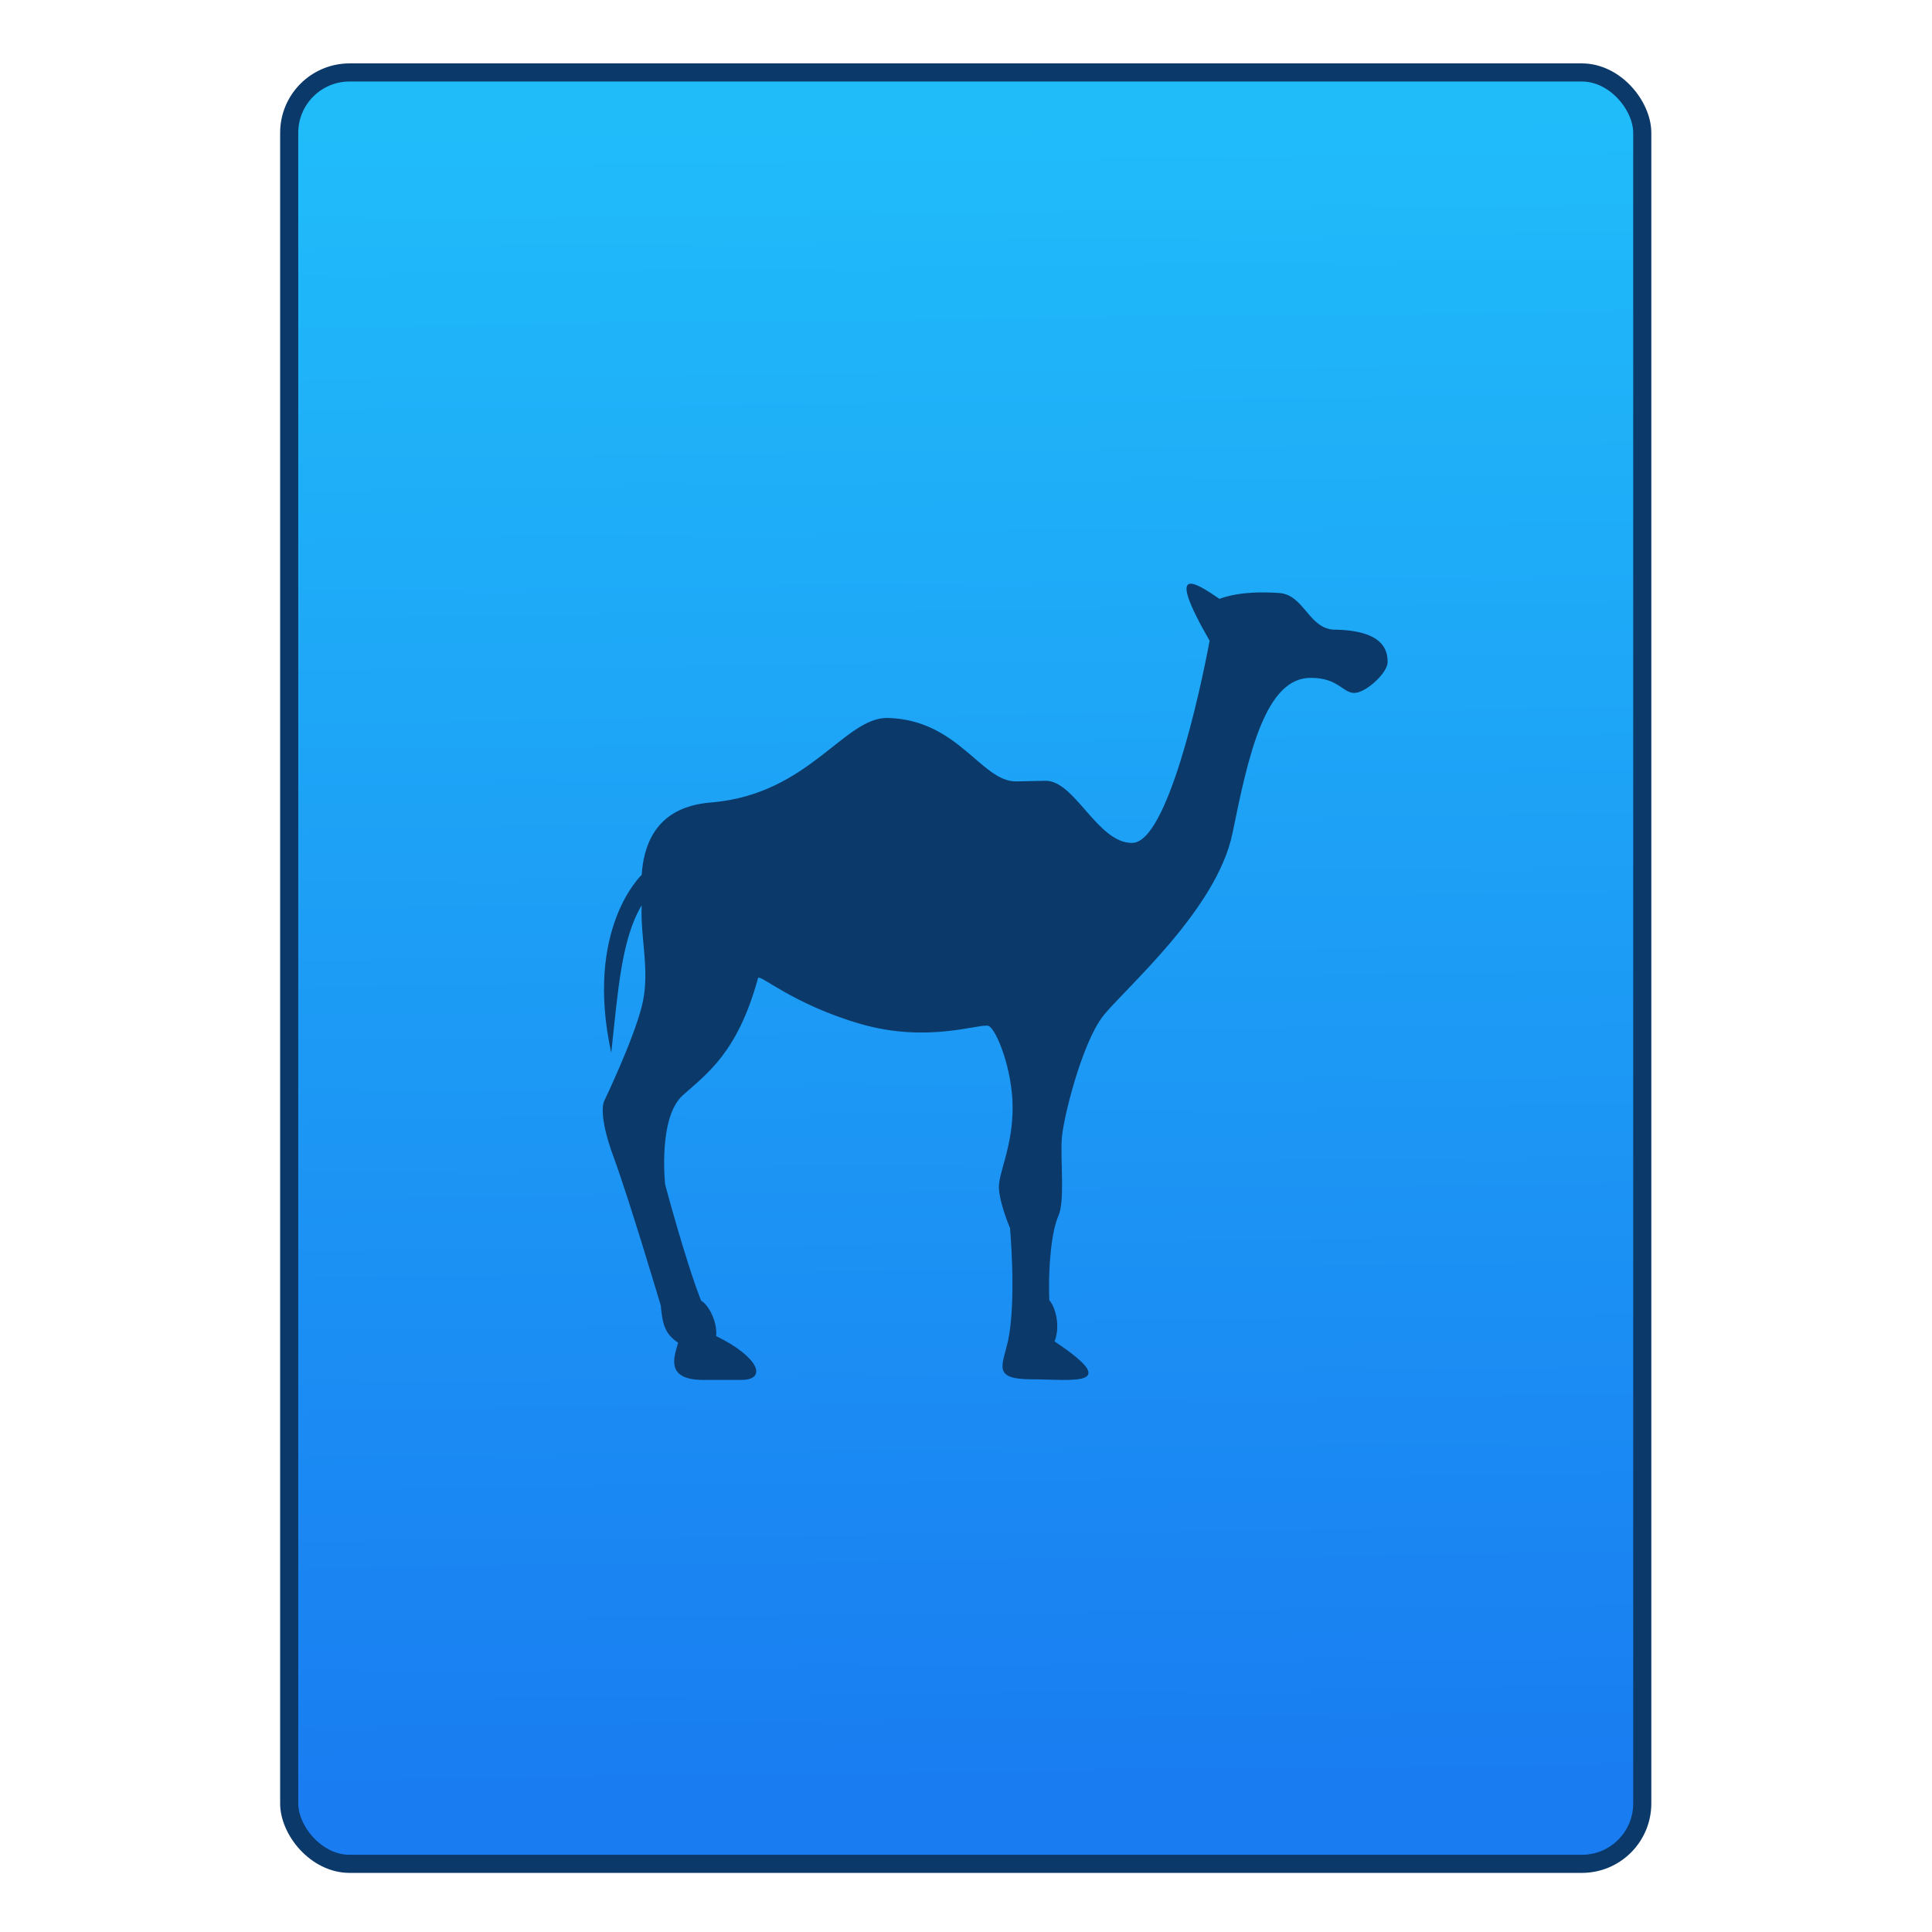 <?xml version="1.0" encoding="UTF-8" standalone="no"?>
<!-- Created with Inkscape (http://www.inkscape.org/) -->

<svg
   xmlns:osb="http://www.openswatchbook.org/uri/2009/osb"
   xmlns:dc="http://purl.org/dc/elements/1.1/"
   xmlns:cc="http://creativecommons.org/ns#"
   xmlns:rdf="http://www.w3.org/1999/02/22-rdf-syntax-ns#"
   xmlns:svg="http://www.w3.org/2000/svg"
   xmlns="http://www.w3.org/2000/svg"
   xmlns:xlink="http://www.w3.org/1999/xlink"
   xmlns:sodipodi="http://sodipodi.sourceforge.net/DTD/sodipodi-0.dtd"
   xmlns:inkscape="http://www.inkscape.org/namespaces/inkscape"
   width="32"
   height="32"
   id="svg5453"
   version="1.1"
   inkscape:version="0.91 r13725"
   sodipodi:docname="application-x-perl.svg">
  <defs
     id="defs5455">
    <linearGradient
       inkscape:collect="always"
       xlink:href="#linearGradient4143"
       id="linearGradient4781"
       x1="451.686"
       y1="556.789"
       x2="451.343"
       y2="528.789"
       gradientUnits="userSpaceOnUse" />
    <linearGradient
       id="linearGradient4207"
       osb:paint="gradient">
      <stop
         style="stop-color:#3498db;stop-opacity:1;"
         offset="0"
         id="stop3371" />
      <stop
         style="stop-color:#3498db;stop-opacity:0;"
         offset="1"
         id="stop3373" />
    </linearGradient>
    <linearGradient
       inkscape:collect="always"
       id="linearGradient4143">
      <stop
         style="stop-color:#197cf1;stop-opacity:1"
         offset="0"
         id="stop4145" />
      <stop
         style="stop-color:#20bcfa;stop-opacity:1"
         offset="1"
         id="stop4147" />
    </linearGradient>
  </defs>
  <sodipodi:namedview
     id="base"
     pagecolor="#919191"
     bordercolor="#666666"
     borderopacity="1.0"
     inkscape:pageopacity="0"
     inkscape:pageshadow="2"
     inkscape:zoom="9.6544054"
     inkscape:cx="7.9366177"
     inkscape:cy="20.620784"
     inkscape:document-units="px"
     inkscape:current-layer="g4240"
     showgrid="false"
     fit-margin-top="0"
     fit-margin-left="0"
     fit-margin-right="0"
     fit-margin-bottom="0"
     inkscape:window-width="1366"
     inkscape:window-height="630"
     inkscape:window-x="0"
     inkscape:window-y="36"
     inkscape:window-maximized="1"
     inkscape:showpageshadow="false"
     borderlayer="true"
     showguides="false"
     inkscape:guide-bbox="true"
     inkscape:object-nodes="true"
     inkscape:snap-bbox="true">
    <inkscape:grid
       type="xygrid"
       id="grid4063" />
    <sodipodi:guide
       position="17,5"
       orientation="0,28"
       id="guide4169" />
    <sodipodi:guide
       position="30,2"
       orientation="-28,0"
       id="guide4171" />
    <sodipodi:guide
       position="30,30"
       orientation="0,-28"
       id="guide4173" />
    <sodipodi:guide
       position="2,30"
       orientation="28,0"
       id="guide4181" />
    <sodipodi:guide
       position="16,30"
       orientation="0,-14"
       id="guide4187" />
    <sodipodi:guide
       position="5,30"
       orientation="28,0"
       id="guide4143" />
    <sodipodi:guide
       position="5,2"
       orientation="0,22"
       id="guide4145" />
    <sodipodi:guide
       position="27,2"
       orientation="-28,0"
       id="guide4147" />
    <sodipodi:guide
       position="27,30"
       orientation="0,-22"
       id="guide4149" />
    <sodipodi:guide
       position="27,30"
       orientation="0,-7"
       id="guide4155" />
    <sodipodi:guide
       position="27,23"
       orientation="-7,-1e-05"
       id="guide4162" />
    <sodipodi:guide
       position="24,27"
       orientation="0,1"
       id="guide3378" />
  </sodipodi:namedview>
  <g
     inkscape:label="Capa 1"
     inkscape:groupmode="layer"
     id="layer1"
     transform="translate(-384.571,-515.798)">
    <g
       transform="translate(392.571,-514.564)"
       id="layer1-7"
       inkscape:label="Capa 1"
       style="fill:#ffffff;fill-opacity:1" />
    <g
       id="g4240"
       transform="translate(341.797,500.252)">
      <g
         inkscape:transform-center-y="-9.4924686"
         inkscape:transform-center-x="5.4653607"
         inkscape:label="Capa 1"
         id="layer1-1"
         transform="translate(-392.988,-511.278)"
         style="stroke:#0b3969;stroke-opacity:1">
        <g
           id="layer1-3"
           inkscape:label="Capa 1"
           transform="translate(0.42,0.035)"
           style="stroke:#0b3969;stroke-opacity:1">
          <rect
             style="opacity:1;fill:url(#linearGradient4781);fill-opacity:1;fill-rule:evenodd;stroke:#0b3969;stroke-width:0.3;stroke-linecap:round;stroke-linejoin:miter;stroke-miterlimit:4;stroke-dasharray:none;stroke-dashoffset:0;stroke-opacity:1"
             id="rect4266"
             width="22.411"
             height="29.671"
             x="440.132"
             y="527.989"
             ry="1" />
        </g>
        <g
           transform="translate(22.99,8.97)"
           id="layer1-5"
           inkscape:label="Capa 1"
           style="stroke:#0b3969;stroke-opacity:1">
          <g
             style="fill:#ffffff;fill-opacity:1;stroke:#0b3969;stroke-opacity:1"
             inkscape:label="Capa 1"
             id="layer1-7-4"
             transform="translate(392.571,-514.564)" />
        </g>
        <g
           transform="translate(432.809,518.464)"
           id="g4186"
           style="stroke:#0b3969;stroke-opacity:1">
          <g
             transform="translate(-509.707,-515.647)"
             id="layer1-4"
             inkscape:label="Capa 1"
             inkscape:transform-center-x="5.4653607"
             inkscape:transform-center-y="-9.4924686"
             style="stroke:#0b3969;stroke-opacity:1">
            <g
               transform="translate(0.42,0.035)"
               inkscape:label="Capa 1"
               id="layer1-3-65"
               style="stroke:#0b3969;stroke-opacity:1" />
          </g>
        </g>
      </g>
      <g
         transform="matrix(1.099,0,0,1.099,-15.396,-582.785)"
         id="layer1-796"
         inkscape:label="Capa 1">
        <g
           style="fill:#ffffff;fill-opacity:1"
           inkscape:label="Capa 1"
           id="layer1-7-1"
           transform="translate(392.571,-514.564)" />
        <g
           transform="translate(341.797,500.252)"
           id="g4240-1">
          <g
             transform="translate(-392.988,-511.278)"
             id="layer1-1-7"
             inkscape:label="Capa 1"
             inkscape:transform-center-x="5.4653607"
             inkscape:transform-center-y="-9.4924686">
            <g
               transform="translate(0.42,0.035)"
               inkscape:label="Capa 1"
               id="layer1-3-0">
              <g
                 transform="matrix(0.763,0,0,0.763,296.771,528.821)"
                 id="g4611"
                 style="fill:#0b3969;fill-opacity:1">
                <g
                   transform="translate(1.751,-0.674)"
                   id="g5046"
                   style="fill:#0b3969;fill-opacity:1">
                  <g
                     transform="translate(-3.97,4.885)"
                     id="g5686"
                     style="fill:#0b3969;fill-opacity:1">
                    <g
                       transform="translate(-392.988,-511.278)"
                       id="layer1-31"
                       inkscape:label="Capa 1"
                       inkscape:transform-center-x="5.4653607"
                       inkscape:transform-center-y="-9.4924686"
                       style="fill:#0b3969;fill-opacity:1" />
                  </g>
                  <g
                     transform="translate(-2.15,3.491)"
                     id="g6289"
                     style="fill:#0b3969;fill-opacity:1">
                    <g
                       transform="translate(-392.988,-511.278)"
                       id="layer1-77"
                       inkscape:label="Capa 1"
                       inkscape:transform-center-x="5.4653607"
                       inkscape:transform-center-y="-9.4924686"
                       style="fill:#0b3969;fill-opacity:1" />
                  </g>
                  <g
                     transform="translate(-16.396,0.494)"
                     id="g9362"
                     style="fill:#0b3969;fill-opacity:1">
                    <g
                       transform="translate(-392.988,-511.278)"
                       id="layer1-79"
                       inkscape:label="Capa 1"
                       inkscape:transform-center-x="5.4653607"
                       inkscape:transform-center-y="-9.4924686"
                       style="fill:#0b3969;fill-opacity:1">
                      <g
                         transform="translate(0.42,0.035)"
                         inkscape:label="Capa 1"
                         id="layer1-3-9"
                         style="fill:#0b3969;fill-opacity:1">
                        <path
                           d="m 180.522,558.726 c -0.504,-0.026 -0.592,-0.693 -1.086,-0.725 -0.259,-0.016 -0.75,-0.039 -1.177,0.116 -0.475,-0.325 -1.086,-0.723 -0.194,0.828 -0.194,1.046 -0.84,3.981 -1.526,3.993 -0.685,0.013 -1.137,-1.24 -1.719,-1.227 -0.582,0.012 -0.582,0.012 -0.582,0.012 -0.685,0 -1.136,-1.212 -2.521,-1.253 -0.866,-0.026 -1.551,1.499 -3.477,1.667 -0.517,0.039 -1.312,0.24 -1.393,1.432 0,0 -1.136,1.062 -0.601,3.515 0.133,-1.221 0.2,-2.245 0.601,-2.913 -0.03,0.667 0.178,1.314 0,2.005 -0.178,0.69 -0.745,1.87 -0.745,1.87 0,0 -0.124,0.245 0.188,1.091 0.312,0.846 0.935,2.942 0.935,2.942 0.032,0.368 0.084,0.562 0.342,0.73 -0.065,0.245 -0.283,0.736 0.493,0.736 0.332,2.9e-4 0,0 0.752,0 0.525,0 0.354,-0.452 -0.494,-0.866 0.026,-0.31 -0.168,-0.633 -0.297,-0.698 -0.31,-0.788 -0.711,-2.299 -0.711,-2.299 0,0 -0.143,-1.319 0.349,-1.759 0.491,-0.439 1.085,-0.852 1.486,-2.313 0.013,-0.104 0.685,0.517 2.03,0.905 1.344,0.388 2.375,-0.026 2.526,0.039 0.15,0.065 0.473,0.853 0.473,1.616 0,0.762 -0.271,1.266 -0.271,1.564 0,0.297 0.22,0.814 0.22,0.814 0,0 0.129,1.422 -0.039,2.224 -0.116,0.504 -0.31,0.759 0.465,0.761 0.776,0.002 1.835,0.169 0.453,-0.748 0.116,-0.285 0.026,-0.673 -0.104,-0.814 -0.026,-0.698 0.052,-1.384 0.181,-1.668 0.129,-0.285 0.039,-1.099 0.065,-1.512 0.026,-0.414 0.401,-1.9 0.814,-2.43 0.414,-0.531 2.249,-2.094 2.56,-3.619 0.31,-1.526 0.646,-3.077 1.551,-3.064 0.543,0 0.633,0.31 0.866,0.297 0.233,-0.014 0.646,-0.4 0.646,-0.607 0,-0.207 -0.051,-0.63 -1.06,-0.643 z"
                           id="path3"
                           inkscape:connector-curvature="0"
                           style="fill:#0b3969;fill-opacity:1" />
                      </g>
                    </g>
                  </g>
                </g>
              </g>
            </g>
          </g>
        </g>
      </g>
    </g>
  </g>
</svg>
